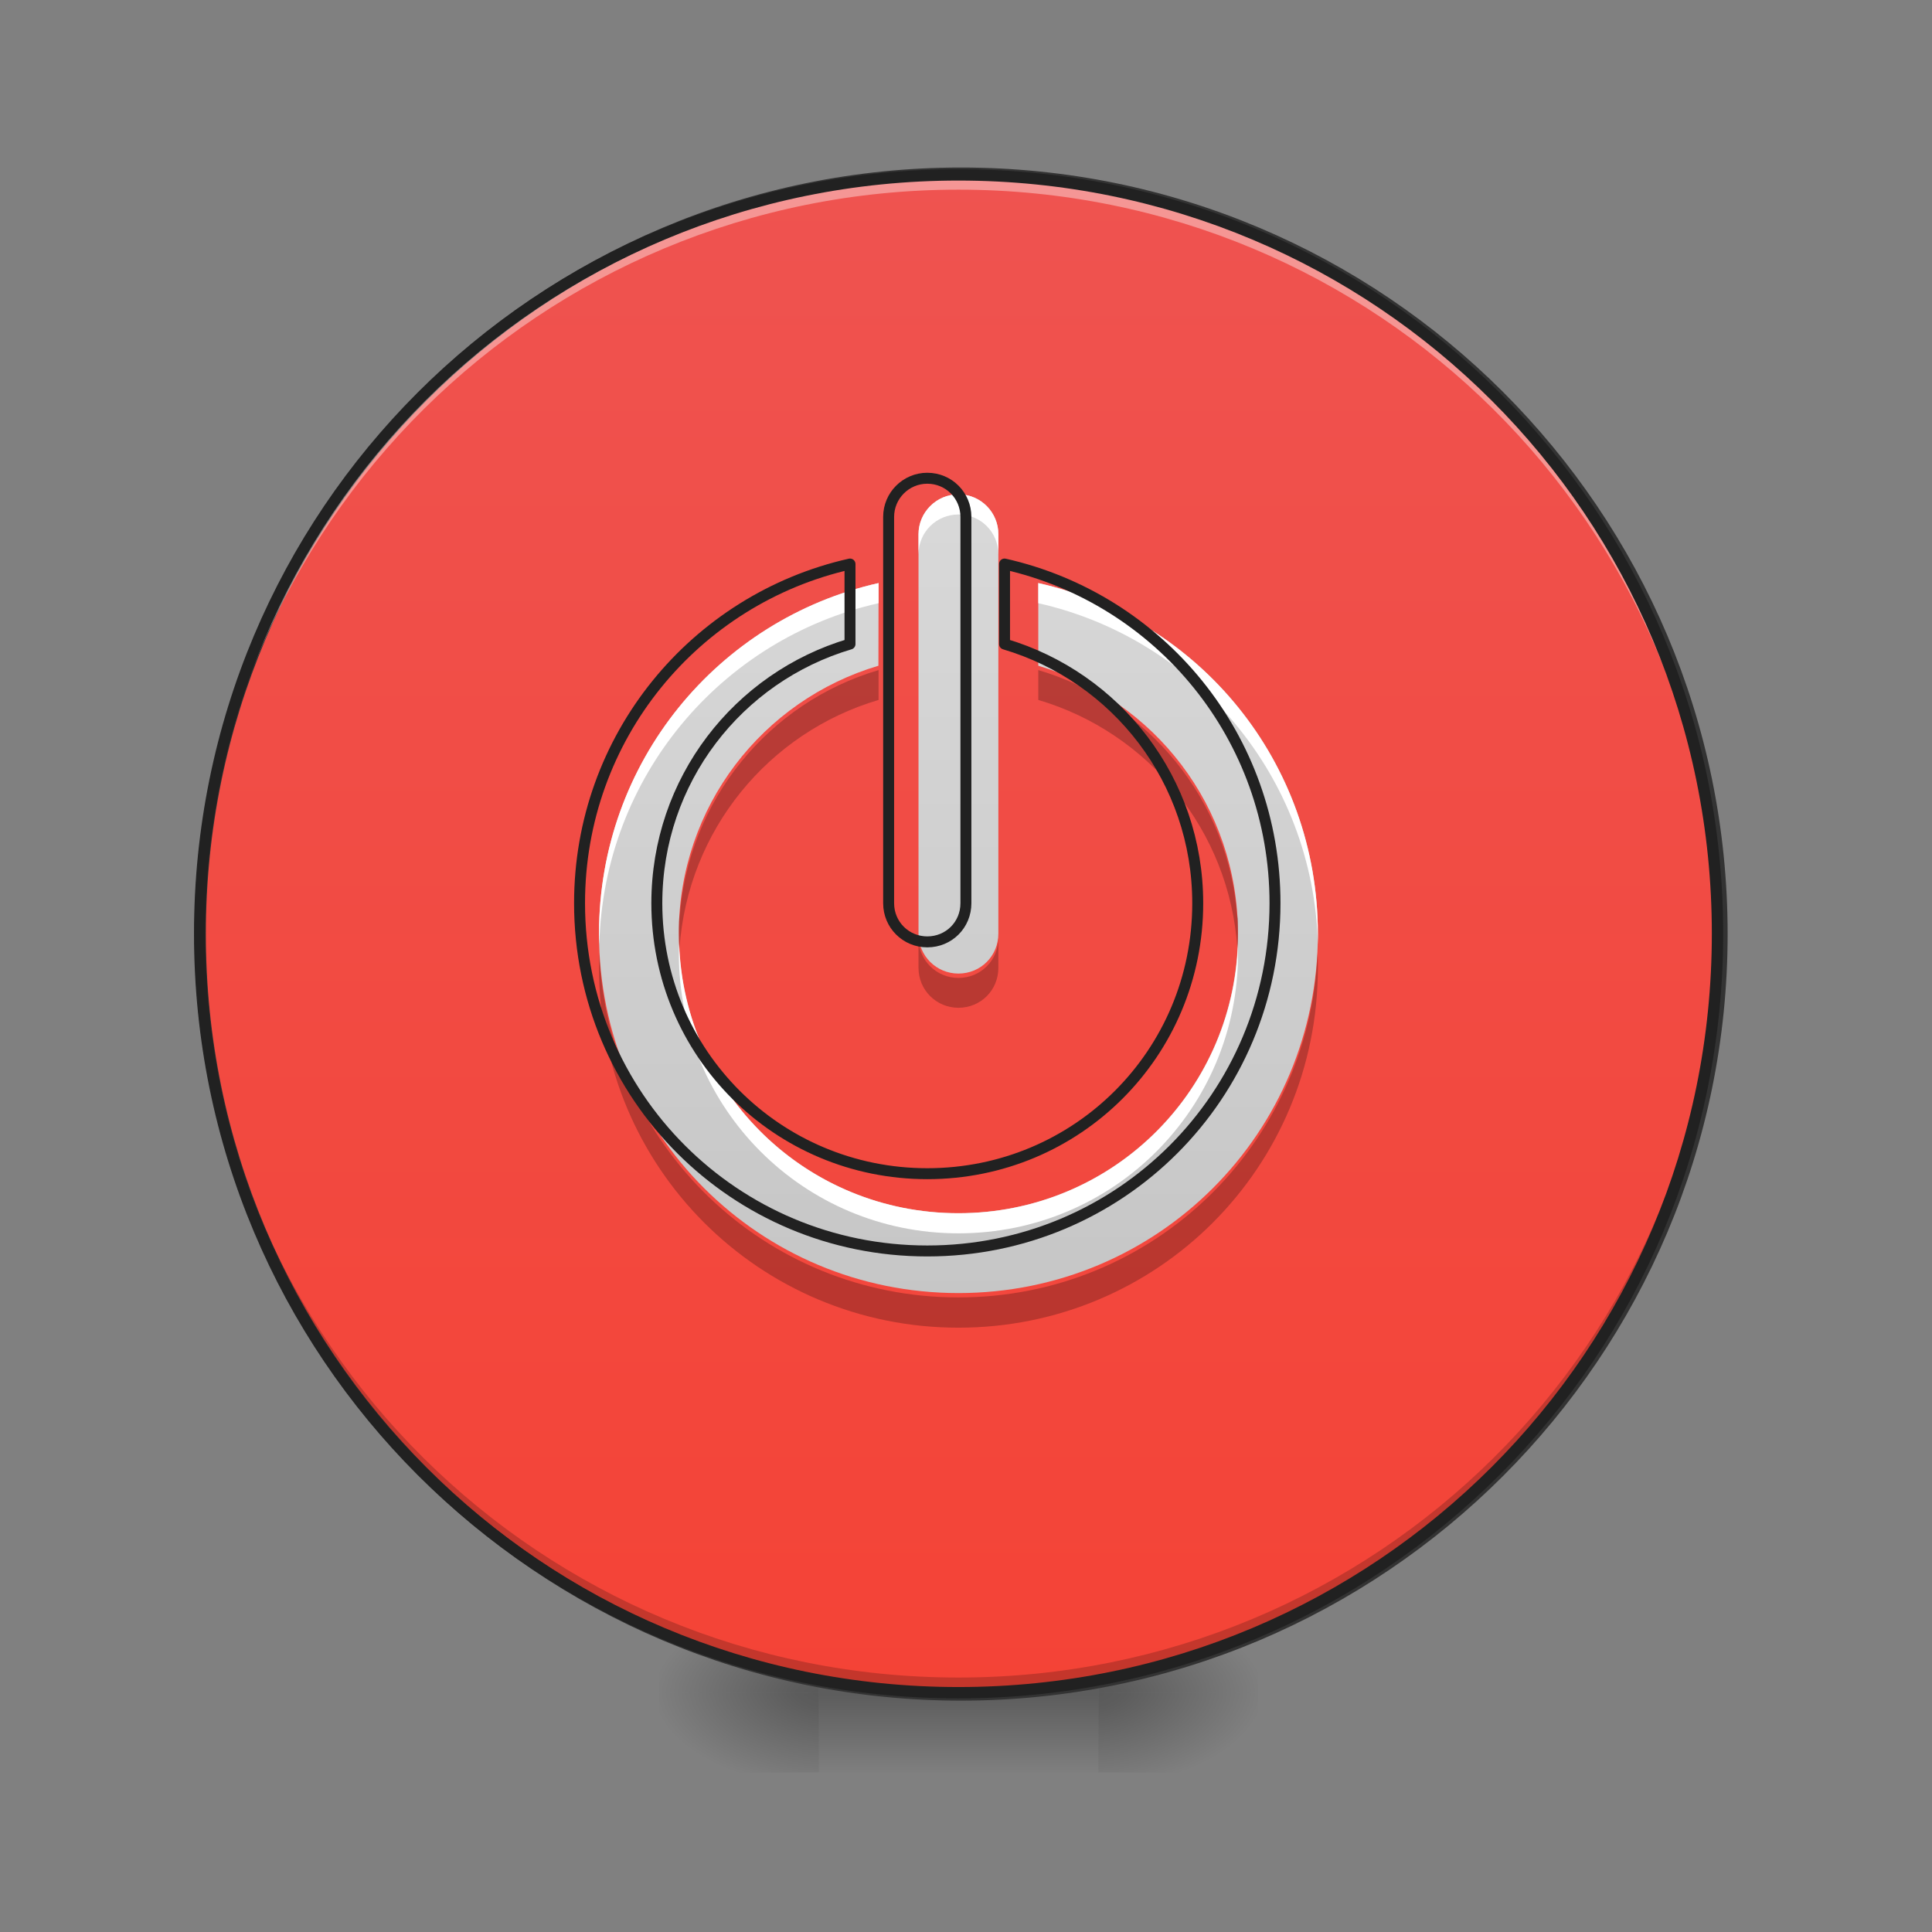 <svg height="24" viewBox="0 0 24 24" width="24" xmlns="http://www.w3.org/2000/svg" xmlns:xlink="http://www.w3.org/1999/xlink"><rect x="0" y="0" width="24" height="24" fill="#808080" stroke="none"/><linearGradient id="a"><stop offset="0" stop-opacity=".314"/><stop offset=".222" stop-opacity=".275"/><stop offset="1" stop-opacity="0"/></linearGradient><radialGradient id="b" cx="450.909" cy="189.579" gradientTransform="matrix(0 -.059 -.105 -0 33.392 47.696)" gradientUnits="userSpaceOnUse" r="21.167" xlink:href="#a"/><radialGradient id="c" cx="450.909" cy="189.579" gradientTransform="matrix(-0 .059 .105 0 -9.578 -5.646)" gradientUnits="userSpaceOnUse" r="21.167" xlink:href="#a"/><radialGradient id="d" cx="450.909" cy="189.579" gradientTransform="matrix(-0 -.059 .105 -0 -9.578 47.696)" gradientUnits="userSpaceOnUse" r="21.167" xlink:href="#a"/><radialGradient id="e" cx="450.909" cy="189.579" gradientTransform="matrix(0 .059 -.105 0 33.392 -5.646)" gradientUnits="userSpaceOnUse" r="21.167" xlink:href="#a"/><linearGradient id="f" gradientTransform="matrix(.01 0 0 .047 9.349 10.079)" gradientUnits="userSpaceOnUse" x1="255.323" x2="255.323" y1="233.5" y2="254.667"><stop offset="0" stop-opacity=".275"/><stop offset="1" stop-opacity="0"/></linearGradient><linearGradient id="g" gradientUnits="userSpaceOnUse" x1="254" x2="254" y1="-168.667" y2="233.5"><stop offset="0" stop-color="#ef5350"/><stop offset="1" stop-color="#f44336"/></linearGradient><linearGradient id="h" gradientUnits="userSpaceOnUse" x1="11.907" x2="11.907" y1="21.025" y2="2.172"><stop offset="0" stop-color="#bdbdbd"/><stop offset="1" stop-color="#e0e0e0"/></linearGradient><path d="m13.645 21.027h1.984v-.996h-1.984zm0 0" fill="url(#b)"/><path d="m10.172 21.027h-1.984v.992h1.984zm0 0" fill="url(#c)"/><path d="m10.172 21.027h-1.984v-.996h1.984zm0 0" fill="url(#d)"/><path d="m13.645 21.027h1.984v.992h-1.984zm0 0" fill="url(#e)"/><path d="m10.172 20.777h3.473v1.242h-3.473zm0 0" fill="url(#f)"/><path d="m253.976-168.671c111.073 0 201.147 89.991 201.147 201.064 0 111.073-90.075 201.147-201.147 201.147-110.989 0-201.064-90.075-201.064-201.147 0-111.073 90.075-201.064 201.064-201.064zm0 0" fill="url(#g)" stroke="#333" stroke-linecap="round" stroke-width="3" transform="matrix(.047 0 0 .047 0 10.079)"/><path d="m11.906 21.027c-5.223 0-9.426-4.207-9.426-9.43 0-.031 0-.059 0-.09.051 5.18 4.234 9.332 9.426 9.332s9.379-4.152 9.426-9.332c0 .031.004.059.004.09 0 5.223-4.207 9.43-9.43 9.43zm0 0" fill-opacity=".196"/><path d="m11.906 2.172c-5.223 0-9.426 4.203-9.426 9.426v.094c.051-5.18 4.234-9.336 9.426-9.336s9.379 4.156 9.426 9.336c0-.031.004-.062.004-.094 0-5.223-4.207-9.426-9.43-9.426zm0 0" fill="#fff" fill-opacity=".392"/><path d="m11.906 2.102c-5.258 0-9.496 4.238-9.496 9.496 0 5.262 4.238 9.5 9.496 9.5 5.262 0 9.5-4.238 9.5-9.5 0-5.258-4.238-9.496-9.5-9.496zm0 .141c5.188 0 9.359 4.172 9.359 9.355 0 5.188-4.172 9.359-9.359 9.359-5.184 0-9.355-4.172-9.355-9.359 0-5.184 4.172-9.355 9.355-9.355zm0 0" fill="#212121"/><path d="m11.906 6.141c-.273 0-.496.223-.496.496v4.961c0 .277.223.496.496.496.277 0 .496-.219.496-.496v-4.961c0-.273-.219-.496-.496-.496zm-.992 1.102c-1.992.449-3.473 2.223-3.473 4.355 0 2.477 1.992 4.465 4.465 4.465 2.477 0 4.465-1.988 4.465-4.465 0-2.133-1.477-3.906-3.473-4.355v1.027c1.438.426 2.48 1.75 2.48 3.328 0 1.926-1.547 3.473-3.473 3.473-1.922 0-3.473-1.547-3.473-3.473 0-1.578 1.043-2.902 2.48-3.328zm0 0" fill="url(#h)"/><path d="m11.906 6.141c-.273 0-.496.223-.496.496v.25c0-.277.223-.496.496-.496.277 0 .496.219.496.496v-.25c0-.273-.219-.496-.496-.496zm-.992 1.102c-1.992.449-3.473 2.223-3.473 4.355 0 .043 0 .086.004.129.055-2.078 1.516-3.793 3.469-4.234zm1.984 0v.25c1.957.441 3.418 2.156 3.473 4.234 0-.043 0-.086 0-.129 0-2.133-1.477-3.906-3.473-4.355zm-4.461 4.48c-.004.039-.004.082-.004.125 0 1.922 1.551 3.473 3.473 3.473 1.926 0 3.473-1.551 3.473-3.473 0-.043 0-.086 0-.125-.066 1.867-1.59 3.348-3.473 3.348s-3.406-1.48-3.469-3.348zm0 0" fill="#fff"/><path d="m10.914 8.324c-1.363.402-2.371 1.617-2.473 3.086 0-.02 0-.035 0-.055-.004.062-.008.125-.008.188 0 .078.004.16.008.238.102-1.469 1.109-2.684 2.473-3.086zm1.984 0v.371c1.363.402 2.375 1.617 2.473 3.086.008-.078.008-.16.008-.238 0-.062 0-.125-.004-.188 0 .02 0 .035-.004.055-.098-1.469-1.109-2.684-2.473-3.086zm-1.488 3.328v.371c0 .277.223.496.496.496.277 0 .496-.219.496-.496v-.371c0 .277-.219.496-.496.496-.273 0-.496-.219-.496-.496zm-3.965.188c0 .062-.004.125-.004.184 0 2.477 1.992 4.469 4.465 4.469 2.477 0 4.465-1.992 4.465-4.469 0-.059 0-.121-.004-.184-.098 2.387-2.051 4.277-4.461 4.277s-4.363-1.891-4.461-4.277zm0 0" fill-opacity=".235"/><path d="m959.908 495.071c-22.045 0-39.996 17.951-39.996 39.996v399.962c0 22.36 17.951 39.996 39.996 39.996 22.36 0 39.996-17.636 39.996-39.996v-399.962c0-22.045-17.636-39.996-39.996-39.996zm-79.992 88.81c-160.615 36.217-279.973 179.195-279.973 351.148 0 199.666 160.615 359.966 359.966 359.966 199.666 0 359.966-160.3 359.966-359.966 0-171.952-119.044-314.931-279.973-351.148v82.827c115.894 34.327 199.981 141.089 199.981 268.321 0 155.261-124.713 279.973-279.973 279.973-154.946 0-279.973-124.713-279.973-279.973 0-127.232 84.086-233.993 199.981-268.321zm0 0" fill="none" stroke="#212121" stroke-linecap="round" stroke-linejoin="round" stroke-width="11.339" transform="scale(.012)"/></svg>